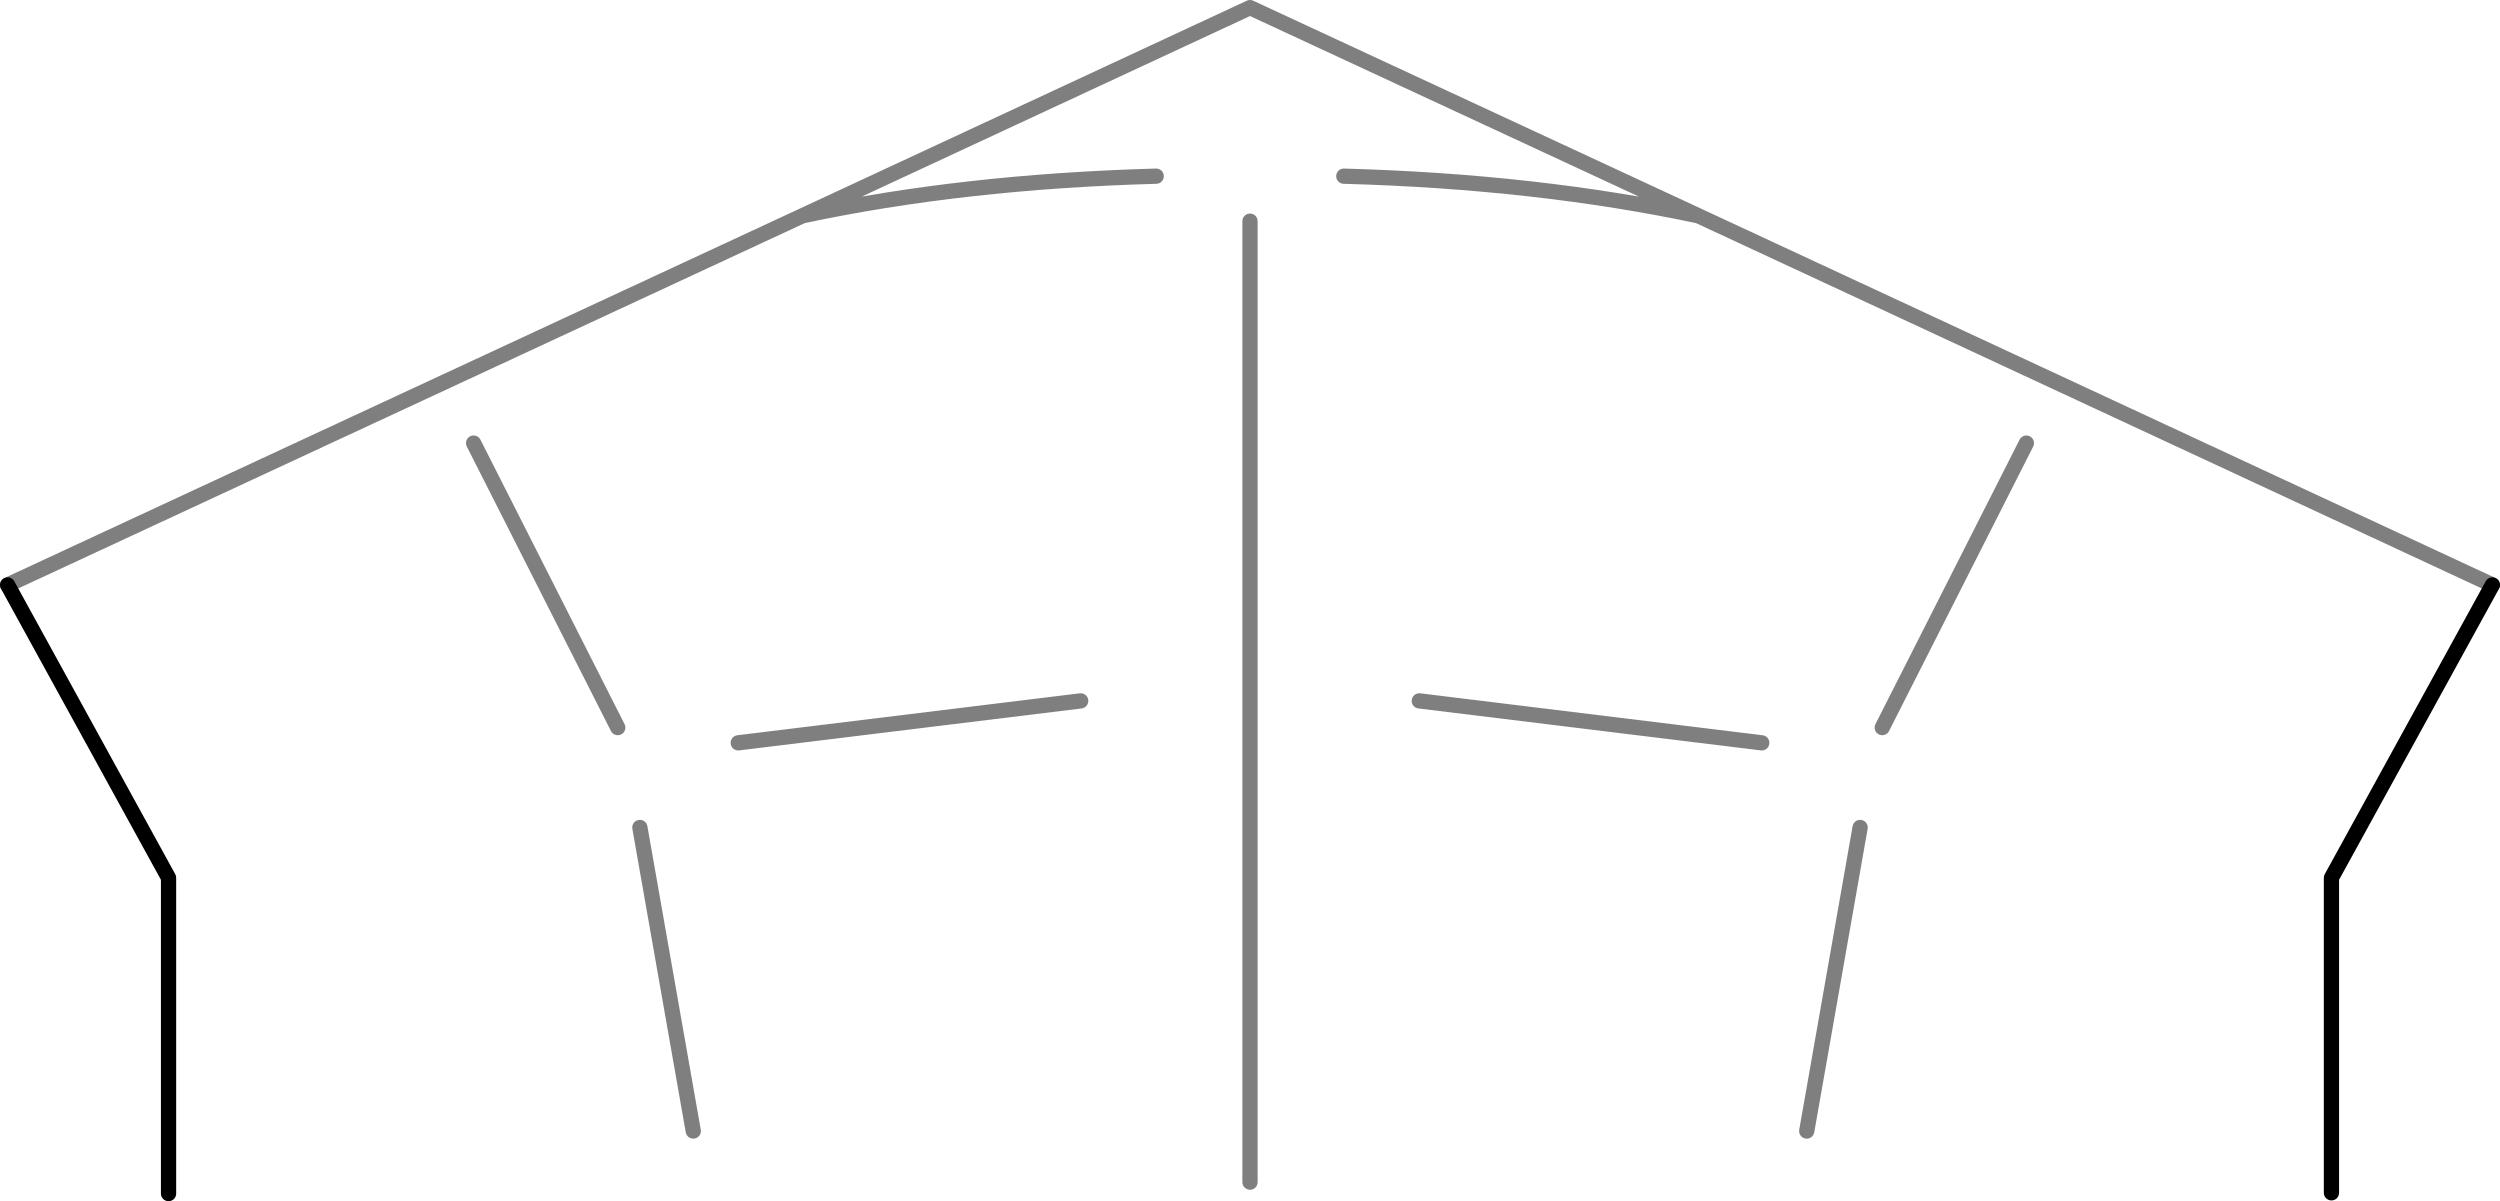 <?xml version="1.0" encoding="UTF-8" standalone="no"?>
<svg xmlns:xlink="http://www.w3.org/1999/xlink" height="78.75px" width="163.9px" xmlns="http://www.w3.org/2000/svg">
  <g transform="matrix(1.0, 0.0, 0.0, 1.0, -318.05, -260.1)">
    <path d="M481.45 298.45 L429.4 274.25 Q418.8 272.0 406.15 271.65 M429.4 274.25 L400.0 260.6 370.65 274.25 Q381.2 272.0 393.85 271.65 M366.45 308.8 L388.9 306.05 M318.55 298.45 L370.65 274.25 M360.0 314.35 L363.5 334.25 M433.55 308.8 L411.1 306.05 M440.0 314.35 L436.5 334.25 M349.1 289.15 L358.55 307.8 M400.0 274.6 L400.0 337.6 M450.9 289.15 L441.45 307.8" fill="none" stroke="#000000" stroke-linecap="round" stroke-linejoin="round" stroke-opacity="0.502" stroke-width="1.0"/>
    <path d="M329.1 338.35 L329.1 317.65 318.55 298.45 M481.45 298.45 L470.9 317.65 470.9 338.3" fill="none" stroke="#000000" stroke-linecap="round" stroke-linejoin="round" stroke-width="1.0"/>
  </g>
</svg>
